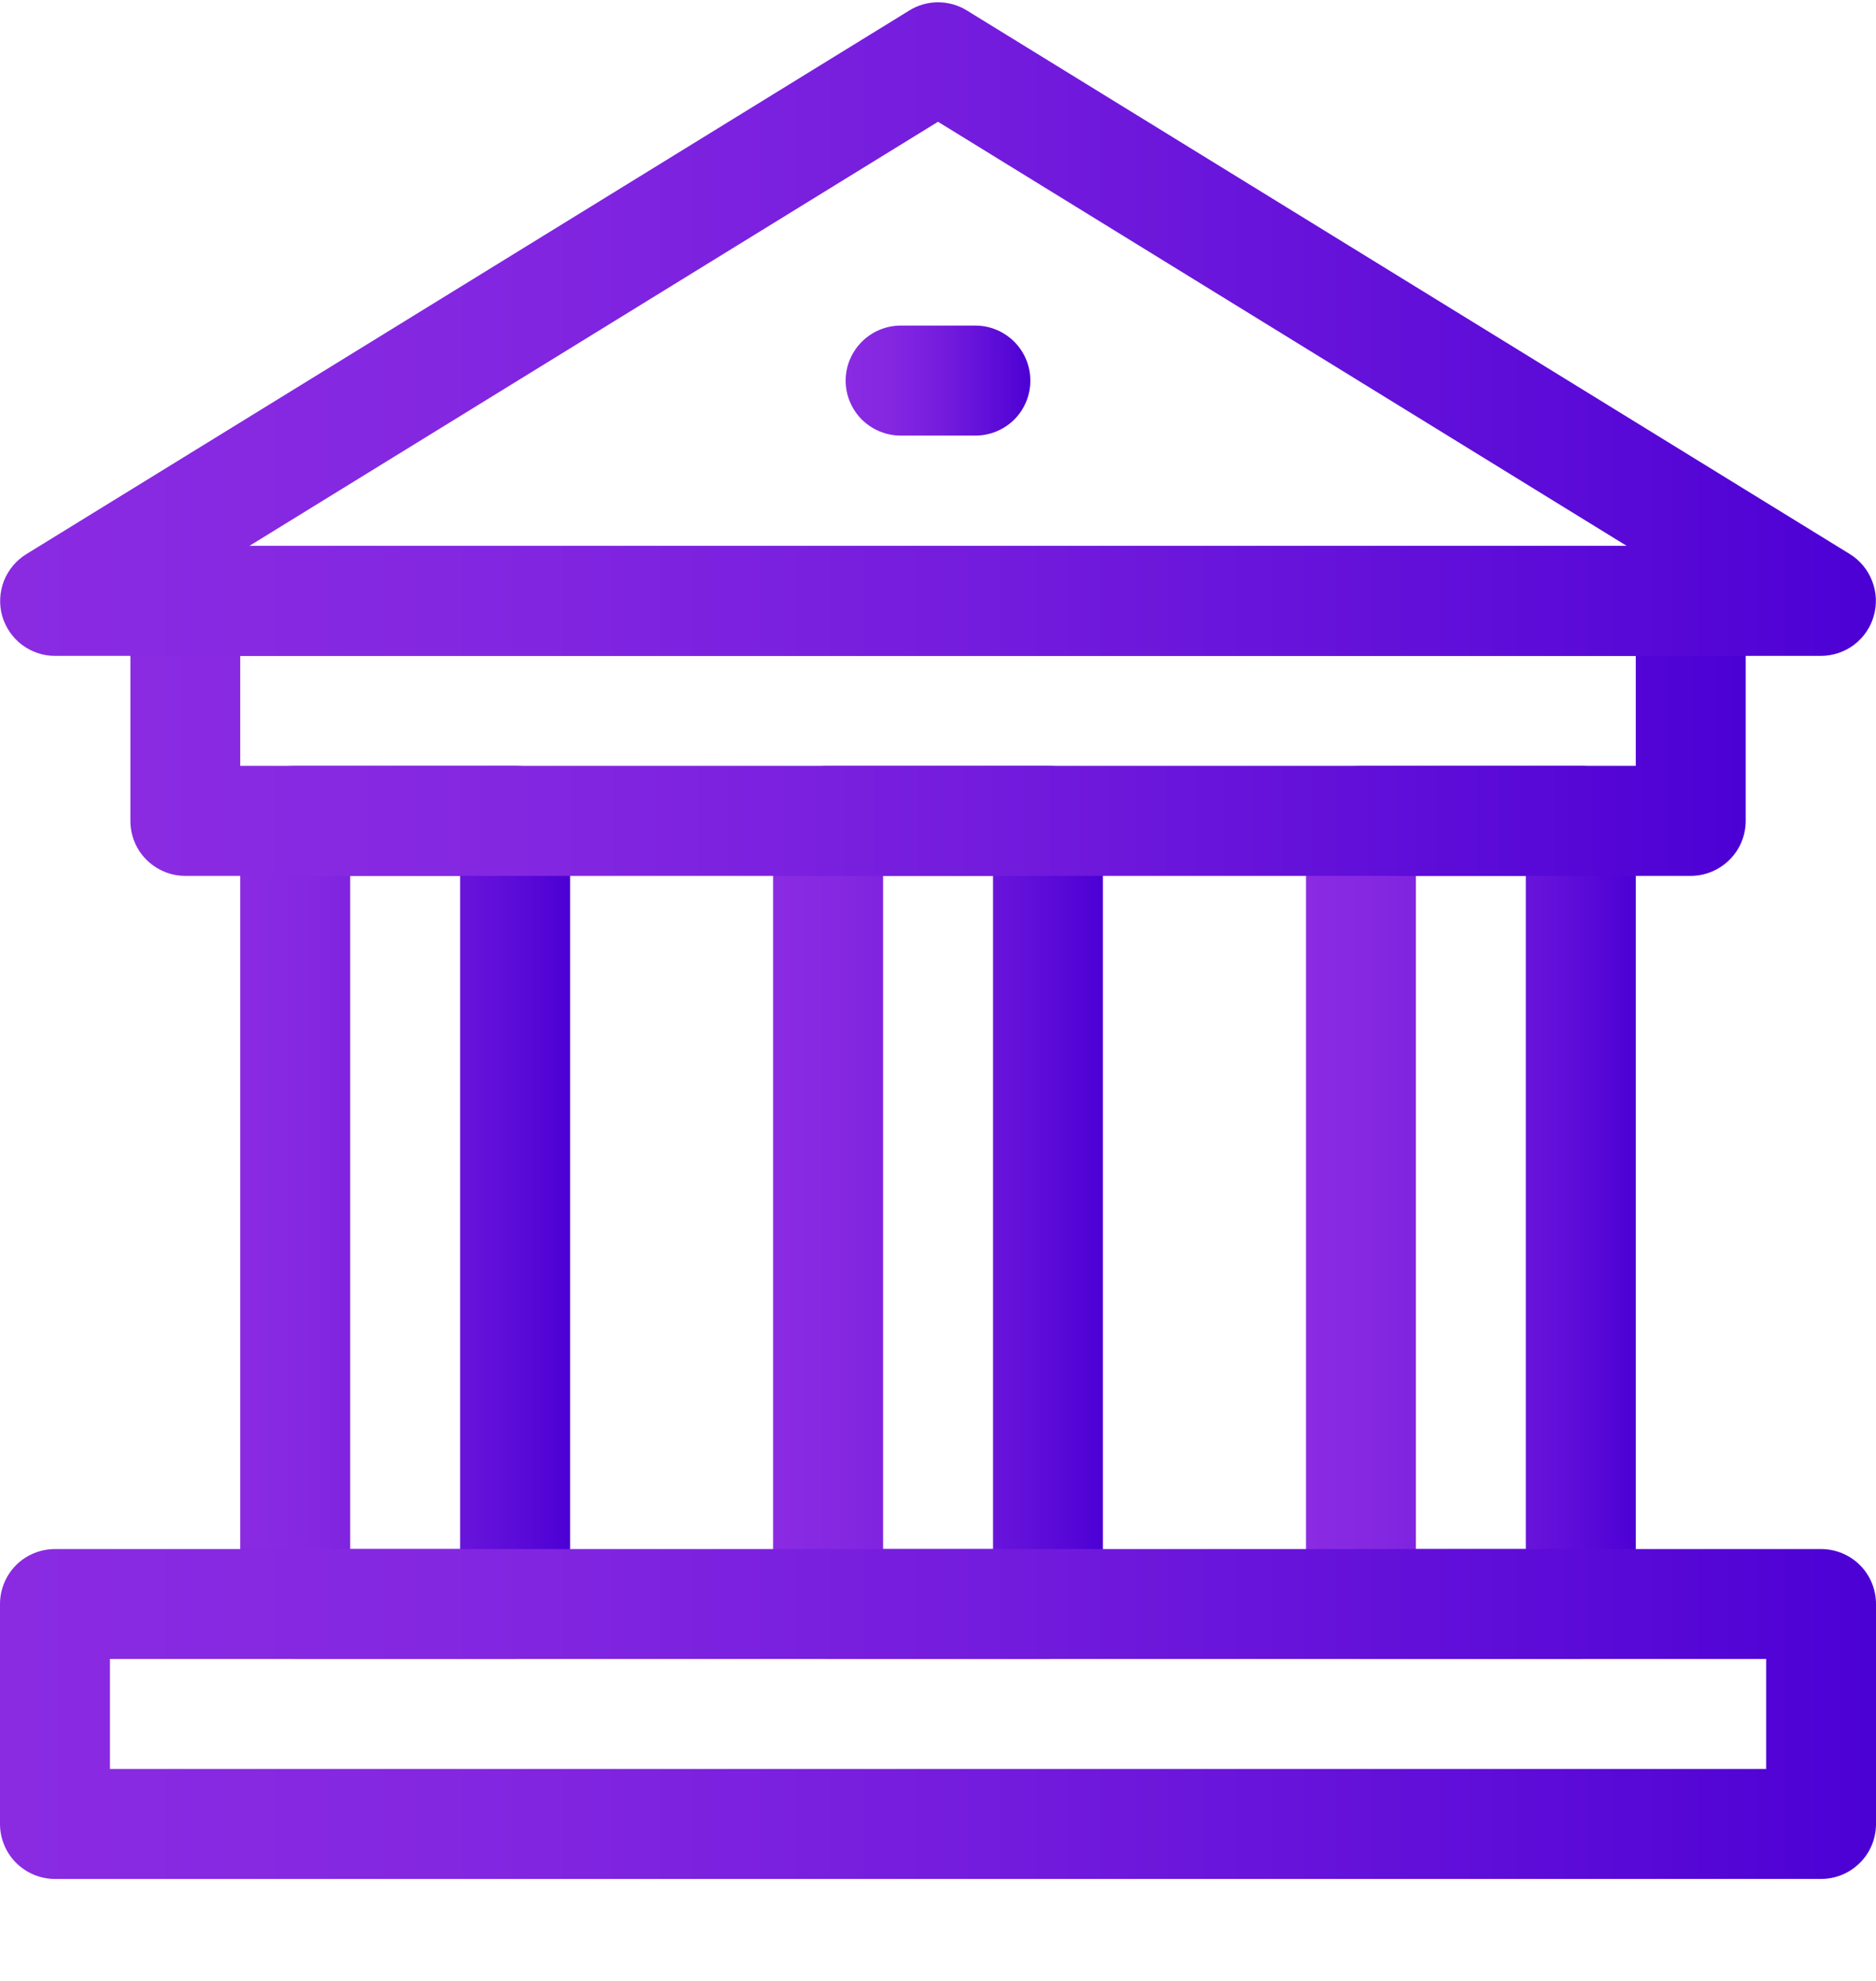 <svg width="18" height="19" viewBox="0 0 18 19" fill="none" xmlns="http://www.w3.org/2000/svg">
<path d="M4.942 15.913H2.833C2.693 15.913 2.559 15.857 2.46 15.758C2.361 15.659 2.305 15.525 2.305 15.385V7.873C2.305 7.734 2.361 7.599 2.46 7.501C2.559 7.402 2.693 7.346 2.833 7.346H4.942C5.082 7.346 5.216 7.402 5.315 7.501C5.414 7.599 5.47 7.734 5.47 7.873V15.385C5.47 15.525 5.414 15.659 5.315 15.758C5.216 15.857 5.082 15.913 4.942 15.913ZM3.36 14.858H4.415V8.401H3.36V14.858Z" fill="url(#paint0_linear_1_11)"/>
<path d="M10.055 15.913H7.945C7.806 15.913 7.671 15.857 7.573 15.758C7.474 15.659 7.418 15.525 7.418 15.385V7.873C7.418 7.734 7.474 7.599 7.573 7.501C7.671 7.402 7.806 7.346 7.945 7.346H10.055C10.195 7.346 10.329 7.402 10.428 7.501C10.527 7.599 10.582 7.734 10.582 7.873V15.385C10.582 15.525 10.527 15.659 10.428 15.758C10.329 15.857 10.195 15.913 10.055 15.913ZM8.473 14.858H9.528V8.401H8.473V14.858Z" fill="url(#paint1_linear_1_11)"/>
<path d="M15.168 15.913H13.058C12.918 15.913 12.784 15.857 12.685 15.758C12.586 15.659 12.531 15.525 12.531 15.385V7.873C12.531 7.734 12.586 7.599 12.685 7.501C12.784 7.402 12.918 7.346 13.058 7.346H15.168C15.307 7.346 15.442 7.402 15.54 7.501C15.639 7.599 15.695 7.734 15.695 7.873V15.385C15.695 15.525 15.639 15.659 15.54 15.758C15.442 15.857 15.307 15.913 15.168 15.913ZM13.585 14.858H14.64V8.401H13.585V14.858Z" fill="url(#paint2_linear_1_11)"/>
<path d="M16.222 8.401H1.778C1.638 8.401 1.504 8.345 1.405 8.246C1.306 8.148 1.251 8.013 1.251 7.873V5.764C1.251 5.624 1.306 5.49 1.405 5.391C1.504 5.292 1.638 5.237 1.778 5.237H16.222C16.362 5.237 16.496 5.292 16.595 5.391C16.694 5.49 16.75 5.624 16.75 5.764V7.873C16.75 8.013 16.694 8.148 16.595 8.246C16.496 8.345 16.362 8.401 16.222 8.401ZM2.305 7.346H15.695V6.291H2.305V7.346Z" fill="url(#paint3_linear_1_11)"/>
<path d="M17.473 18.022H0.527C0.388 18.022 0.253 17.966 0.154 17.867C0.056 17.769 0 17.634 0 17.495V15.385C0 15.245 0.056 15.111 0.154 15.012C0.253 14.913 0.388 14.858 0.527 14.858H17.473C17.613 14.858 17.747 14.913 17.846 15.012C17.945 15.111 18 15.245 18 15.385V17.495C18 17.634 17.945 17.769 17.846 17.867C17.747 17.966 17.613 18.022 17.473 18.022ZM1.055 16.967H16.946V15.912H1.055V16.967Z" fill="url(#paint4_linear_1_11)"/>
<path d="M17.473 6.291H0.527C0.413 6.291 0.301 6.253 0.21 6.184C0.119 6.115 0.053 6.018 0.021 5.908C-0.01 5.798 -0.004 5.68 0.037 5.573C0.079 5.467 0.154 5.376 0.251 5.316L8.724 0.101C8.807 0.049 8.903 0.022 9.001 0.022C9.098 0.022 9.194 0.049 9.278 0.101L17.75 5.315C17.847 5.375 17.922 5.466 17.963 5.573C18.005 5.679 18.01 5.797 17.979 5.907C17.948 6.017 17.882 6.114 17.79 6.184C17.699 6.253 17.588 6.29 17.473 6.291V6.291ZM2.391 5.237H15.61L9 1.168L2.391 5.237Z" fill="url(#paint5_linear_1_11)"/>
<path d="M9.359 4.178H8.642C8.502 4.178 8.368 4.122 8.269 4.024C8.17 3.925 8.114 3.791 8.114 3.651C8.114 3.511 8.17 3.377 8.269 3.278C8.368 3.179 8.502 3.123 8.642 3.123H9.359C9.499 3.123 9.633 3.179 9.732 3.278C9.831 3.377 9.886 3.511 9.886 3.651C9.886 3.791 9.831 3.925 9.732 4.024C9.633 4.122 9.499 4.178 9.359 4.178Z" fill="url(#paint6_linear_1_11)"/>
<defs>
<linearGradient id="paint0_linear_1_11" x1="2.312" y1="11.678" x2="5.49" y2="11.678" gradientUnits="userSpaceOnUse">
<stop stop-color="#8A2BE2"/>
<stop offset="0.23" stop-color="#8427E1"/>
<stop offset="0.52" stop-color="#741CDD"/>
<stop offset="0.86" stop-color="#5909D7"/>
<stop offset="1" stop-color="#4B00D4"/>
</linearGradient>
<linearGradient id="paint1_linear_1_11" x1="7.424" y1="11.678" x2="10.603" y2="11.678" gradientUnits="userSpaceOnUse">
<stop stop-color="#8A2BE2"/>
<stop offset="0.23" stop-color="#8427E1"/>
<stop offset="0.52" stop-color="#741CDD"/>
<stop offset="0.86" stop-color="#5909D7"/>
<stop offset="1" stop-color="#4B00D4"/>
</linearGradient>
<linearGradient id="paint2_linear_1_11" x1="12.537" y1="11.678" x2="15.715" y2="11.678" gradientUnits="userSpaceOnUse">
<stop stop-color="#8A2BE2"/>
<stop offset="0.23" stop-color="#8427E1"/>
<stop offset="0.52" stop-color="#741CDD"/>
<stop offset="0.86" stop-color="#5909D7"/>
<stop offset="1" stop-color="#4B00D4"/>
</linearGradient>
<linearGradient id="paint3_linear_1_11" x1="1.281" y1="6.837" x2="16.849" y2="6.837" gradientUnits="userSpaceOnUse">
<stop stop-color="#8A2BE2"/>
<stop offset="0.23" stop-color="#8427E1"/>
<stop offset="0.52" stop-color="#741CDD"/>
<stop offset="0.86" stop-color="#5909D7"/>
<stop offset="1" stop-color="#4B00D4"/>
</linearGradient>
<linearGradient id="paint4_linear_1_11" x1="0.035" y1="16.458" x2="18.116" y2="16.458" gradientUnits="userSpaceOnUse">
<stop stop-color="#8A2BE2"/>
<stop offset="0.23" stop-color="#8427E1"/>
<stop offset="0.52" stop-color="#741CDD"/>
<stop offset="0.86" stop-color="#5909D7"/>
<stop offset="1" stop-color="#4B00D4"/>
</linearGradient>
<linearGradient id="paint5_linear_1_11" x1="0.037" y1="3.192" x2="18.115" y2="3.192" gradientUnits="userSpaceOnUse">
<stop stop-color="#8A2BE2"/>
<stop offset="0.23" stop-color="#8427E1"/>
<stop offset="0.52" stop-color="#741CDD"/>
<stop offset="0.86" stop-color="#5909D7"/>
<stop offset="1" stop-color="#4B00D4"/>
</linearGradient>
<linearGradient id="paint6_linear_1_11" x1="8.118" y1="3.657" x2="9.898" y2="3.657" gradientUnits="userSpaceOnUse">
<stop stop-color="#8A2BE2"/>
<stop offset="0.23" stop-color="#8427E1"/>
<stop offset="0.52" stop-color="#741CDD"/>
<stop offset="0.86" stop-color="#5909D7"/>
<stop offset="1" stop-color="#4B00D4"/>
</linearGradient>
</defs>
</svg>
